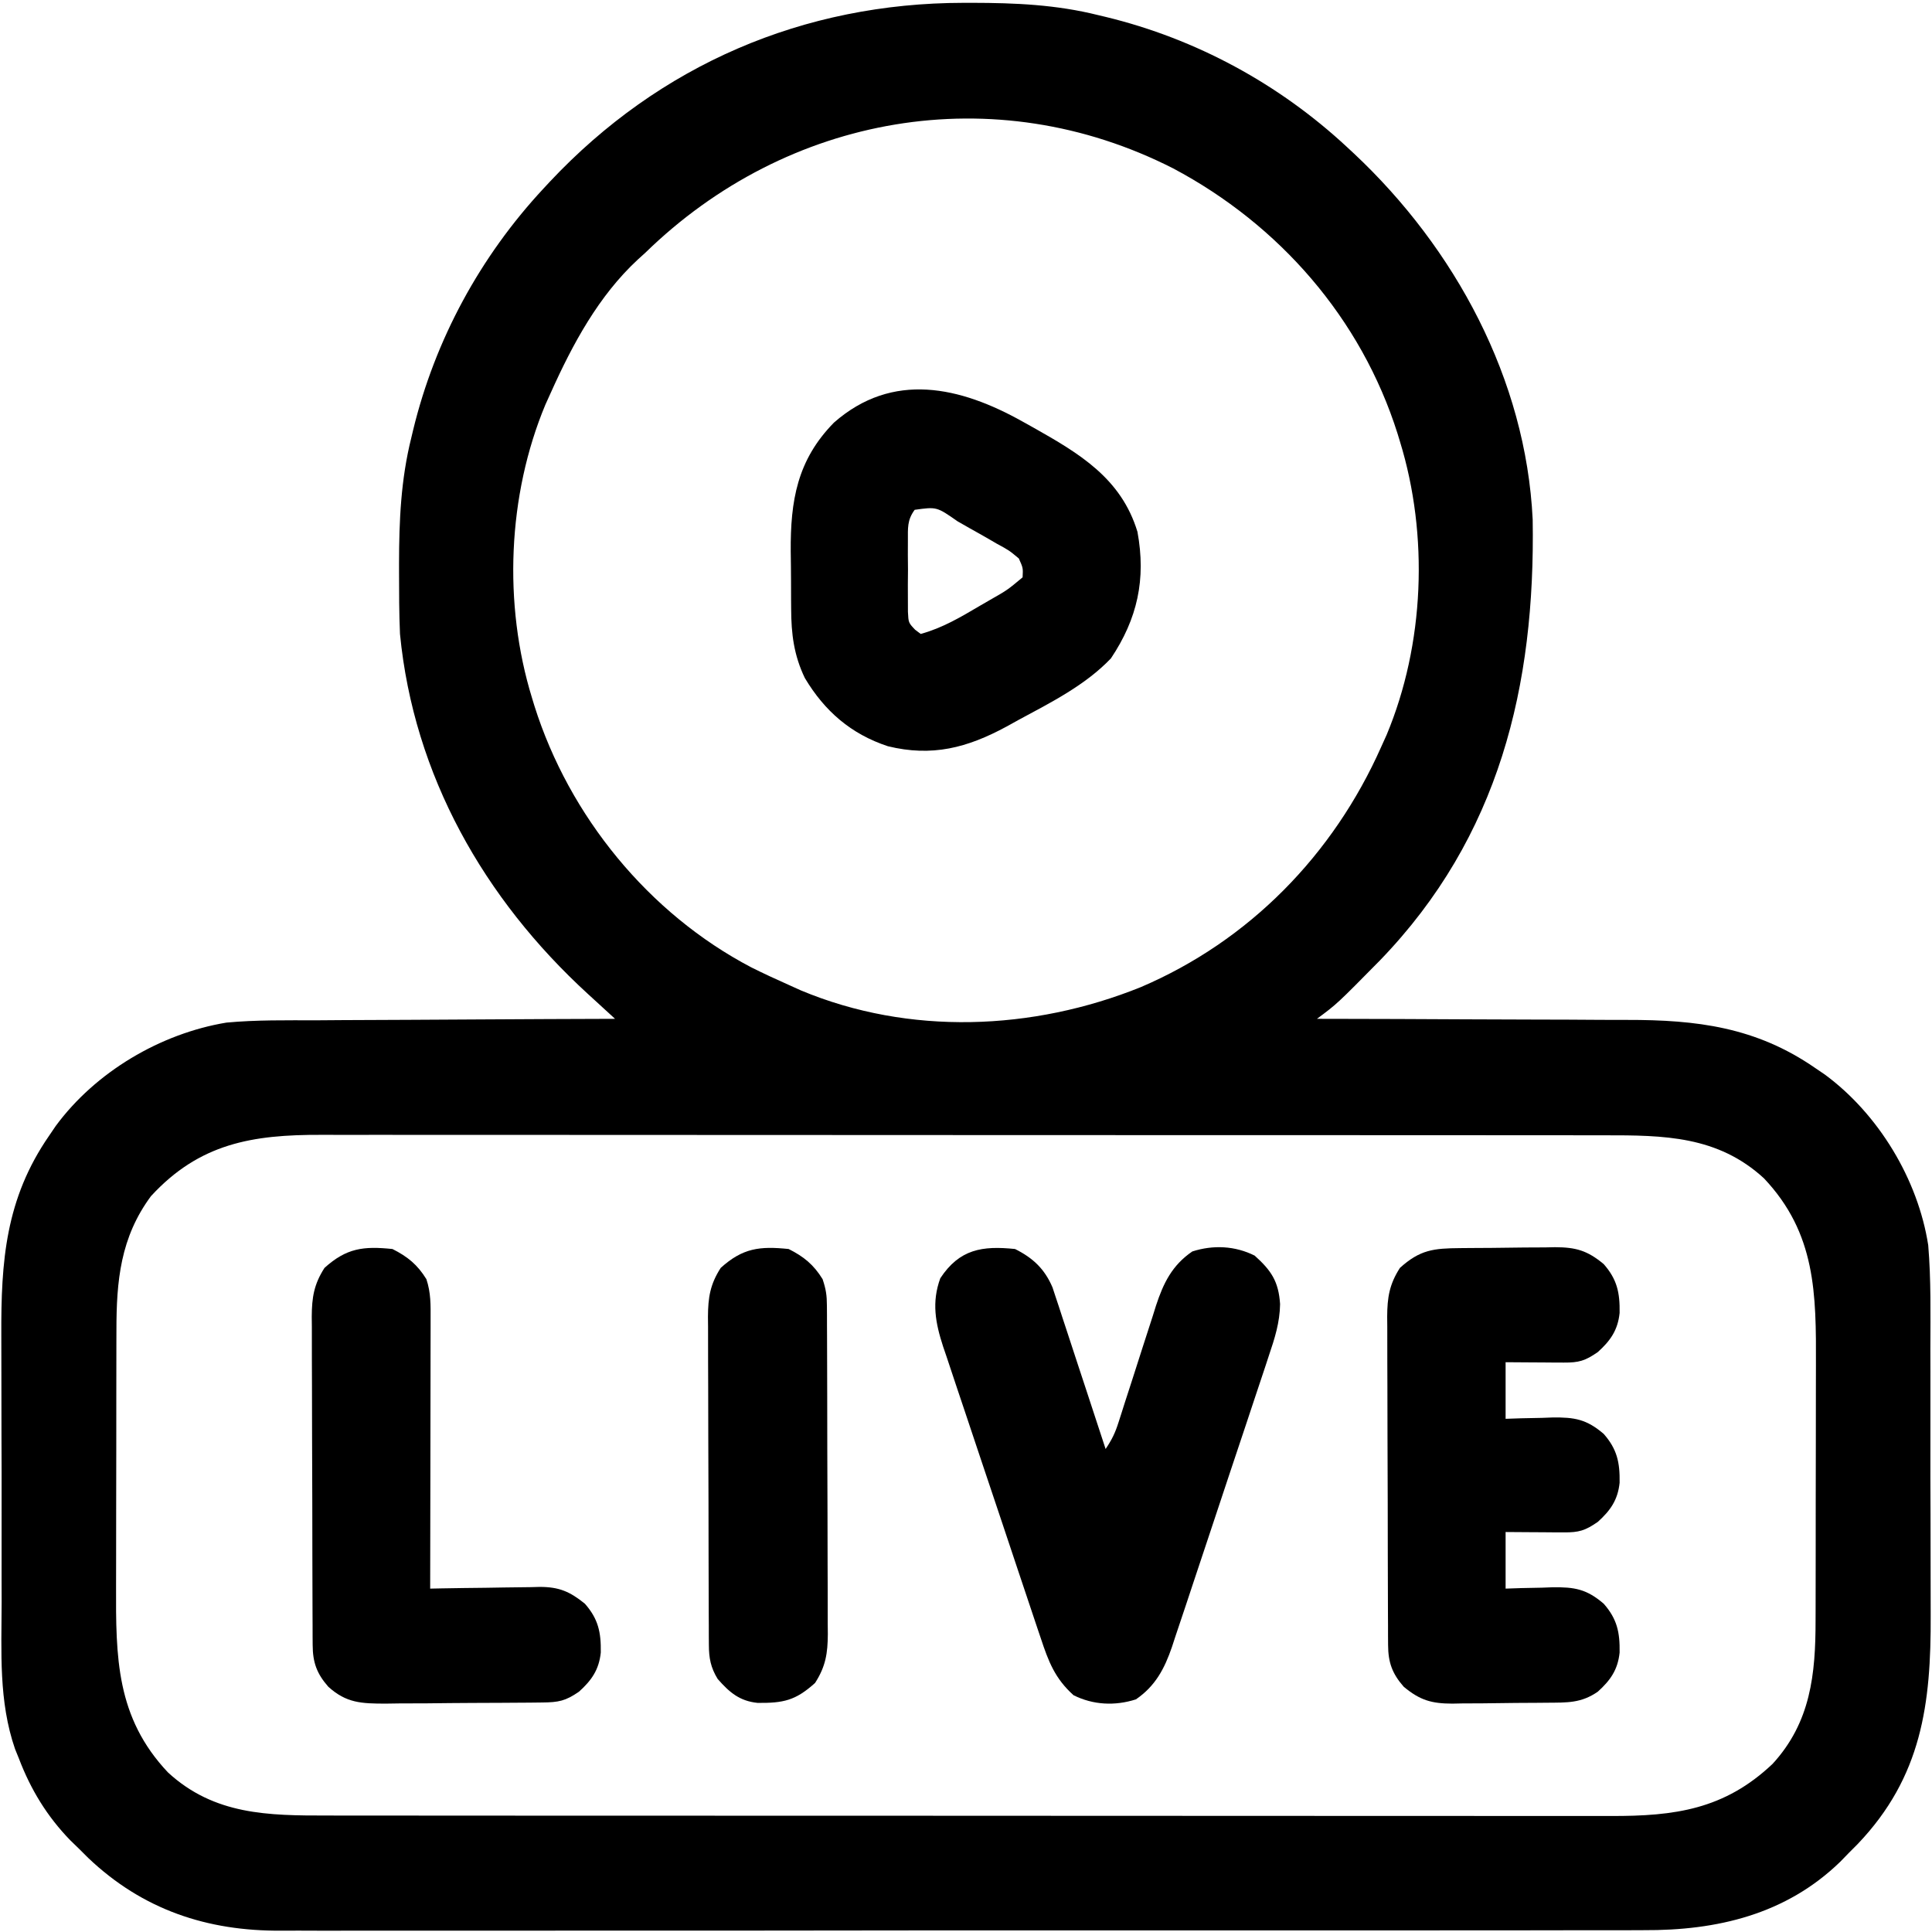 <?xml version="1.0" encoding="UTF-8"?>
<svg version="1.1" xmlns="http://www.w3.org/2000/svg" width="512" height="512">
<path d="M0 0 C0.762 -0.001 1.523 -0.001 2.308 -0.002 C13.682 0.014 24.553 0.485 35.625 3.25 C36.301 3.411 36.978 3.572 37.674 3.738 C61.614 9.545 83.626 21.506 101.625 38.25 C102.232 38.813 102.84 39.377 103.465 39.958 C130.214 65.068 149.013 99.736 150.802 136.93 C151.519 180.997 141.974 221.004 110.348 253.742 C98.945 265.313 98.945 265.313 93.625 269.25 C94.878 269.251 96.13 269.253 97.421 269.254 C109.292 269.271 121.162 269.314 133.033 269.382 C139.134 269.416 145.235 269.441 151.336 269.446 C157.237 269.45 163.137 269.479 169.037 269.523 C171.276 269.536 173.514 269.541 175.752 269.536 C194.309 269.507 209.969 271.443 225.625 282.25 C226.485 282.834 227.345 283.418 228.23 284.02 C242.45 294.492 252.918 311.804 255.625 329.25 C256.388 338.374 256.213 347.559 256.191 356.707 C256.195 358.704 256.199 360.701 256.205 362.698 C256.222 368.964 256.218 375.23 256.201 381.496 C256.185 387.911 256.2 394.325 256.233 400.739 C256.26 406.292 256.267 411.845 256.258 417.398 C256.253 420.694 256.257 423.99 256.276 427.287 C256.389 450.832 253.921 470.092 236.992 487.875 C236.211 488.659 235.43 489.442 234.625 490.25 C233.864 491.034 233.104 491.817 232.32 492.625 C217.909 506.611 199.65 510.878 180.174 510.765 C178.557 510.77 176.94 510.777 175.323 510.786 C170.918 510.804 166.514 510.798 162.108 510.788 C157.343 510.781 152.577 510.797 147.812 510.81 C138.49 510.831 129.168 510.831 119.846 510.823 C112.265 510.817 104.684 510.818 97.103 510.824 C95.482 510.826 95.482 510.826 93.827 510.827 C91.63 510.829 89.434 510.831 87.237 510.833 C66.66 510.849 46.084 510.84 25.507 510.824 C6.708 510.809 -12.09 510.823 -30.889 510.852 C-50.221 510.882 -69.552 510.893 -88.884 510.883 C-91.073 510.882 -93.263 510.881 -95.452 510.88 C-96.529 510.88 -97.606 510.879 -98.716 510.879 C-106.28 510.877 -113.844 510.886 -121.409 510.901 C-130.638 510.918 -139.868 510.918 -149.097 510.896 C-153.8 510.884 -158.503 510.881 -163.206 510.9 C-167.522 510.917 -171.838 510.91 -176.154 510.886 C-177.705 510.881 -179.255 510.884 -180.805 510.897 C-200.427 511.049 -217.566 505.358 -232 491.617 C-232.784 490.836 -233.567 490.055 -234.375 489.25 C-235.159 488.489 -235.942 487.729 -236.75 486.945 C-242.91 480.598 -247.229 473.511 -250.375 465.25 C-250.709 464.426 -251.043 463.603 -251.387 462.755 C-255.761 450.114 -254.973 437.005 -254.941 423.793 C-254.945 421.796 -254.949 419.799 -254.955 417.802 C-254.972 411.536 -254.968 405.27 -254.951 399.004 C-254.935 392.589 -254.95 386.175 -254.983 379.761 C-255.01 374.208 -255.017 368.655 -255.008 363.102 C-255.003 359.806 -255.007 356.51 -255.026 353.213 C-255.121 333.442 -253.91 316.959 -242.375 300.25 C-241.791 299.39 -241.207 298.53 -240.605 297.645 C-230.061 283.326 -212.874 273.151 -195.375 270.25 C-187.437 269.509 -179.441 269.644 -171.477 269.641 C-169.187 269.626 -166.898 269.609 -164.609 269.591 C-158.628 269.547 -152.648 269.527 -146.667 269.512 C-140.546 269.492 -134.425 269.45 -128.305 269.41 C-116.328 269.335 -104.352 269.285 -92.375 269.25 C-93.177 268.515 -93.98 267.781 -94.807 267.024 C-95.882 266.039 -96.956 265.055 -98.031 264.07 C-98.558 263.589 -99.084 263.107 -99.626 262.611 C-127.051 237.485 -145.725 204.766 -149.375 167.25 C-149.61 161.794 -149.621 156.335 -149.625 150.875 C-149.626 150.113 -149.626 149.352 -149.627 148.567 C-149.611 137.193 -149.14 126.322 -146.375 115.25 C-146.214 114.574 -146.053 113.897 -145.887 113.201 C-140.08 89.261 -128.119 67.249 -111.375 49.25 C-110.53 48.339 -110.53 48.339 -109.667 47.41 C-80.584 16.429 -42.455 0.034 0 0 Z M-84.375 66.25 C-85.338 67.12 -85.338 67.12 -86.32 68.008 C-96.748 77.66 -103.622 90.445 -109.375 103.25 C-109.858 104.317 -110.342 105.385 -110.84 106.484 C-120.878 130.527 -122.034 159.382 -114.375 184.25 C-114.062 185.28 -114.062 185.28 -113.742 186.331 C-104.516 215.543 -83.483 241.356 -56.285 255.605 C-53.02 257.241 -49.712 258.767 -46.375 260.25 C-45.309 260.732 -44.243 261.214 -43.145 261.711 C-14.423 273.724 18.314 272.394 46.93 260.857 C75.759 248.554 97.988 225.68 110.625 197.25 C111.107 196.184 111.589 195.118 112.086 194.02 C122.138 169.985 123.282 141.112 115.625 116.25 C115.416 115.563 115.207 114.877 114.992 114.169 C105.348 83.636 83.678 58.832 55.567 43.896 C8.089 19.706 -46.768 29.558 -84.375 66.25 Z M-215.375 316.25 C-223.469 327.204 -224.527 338.682 -224.52 351.878 C-224.524 352.795 -224.527 353.711 -224.53 354.656 C-224.54 357.661 -224.542 360.667 -224.543 363.672 C-224.546 365.78 -224.55 367.889 -224.553 369.997 C-224.559 374.408 -224.561 378.819 -224.56 383.23 C-224.56 388.853 -224.574 394.476 -224.591 400.098 C-224.602 404.451 -224.604 408.804 -224.604 413.158 C-224.605 415.229 -224.609 417.3 -224.617 419.372 C-224.682 438.411 -224.645 454.375 -210.84 468.984 C-198.575 480.257 -184.296 480.402 -168.523 480.384 C-167.007 480.386 -165.49 480.388 -163.974 480.391 C-159.82 480.397 -155.665 480.397 -151.511 480.395 C-147.025 480.395 -142.54 480.401 -138.054 480.405 C-129.271 480.414 -120.487 480.416 -111.704 480.417 C-104.563 480.418 -97.421 480.42 -90.28 480.423 C-70.024 480.432 -49.768 480.436 -29.512 480.435 C-27.874 480.435 -27.874 480.435 -26.204 480.435 C-25.111 480.435 -24.018 480.435 -22.892 480.435 C-5.183 480.435 12.527 480.444 30.237 480.458 C48.43 480.473 66.624 480.48 84.817 480.479 C95.028 480.479 105.238 480.481 115.449 480.492 C124.142 480.501 132.836 480.503 141.53 480.497 C145.962 480.493 150.395 480.493 154.828 480.502 C158.892 480.51 162.956 480.508 167.02 480.5 C168.484 480.498 169.948 480.5 171.412 480.505 C188.493 480.566 201.603 478.769 214.359 466.715 C224.487 455.697 225.778 442.931 225.77 428.622 C225.774 427.705 225.777 426.789 225.78 425.844 C225.79 422.839 225.792 419.833 225.793 416.828 C225.796 414.72 225.8 412.611 225.803 410.503 C225.809 406.092 225.811 401.681 225.81 397.27 C225.81 391.647 225.824 386.024 225.841 380.402 C225.852 376.049 225.854 371.696 225.854 367.342 C225.855 365.271 225.859 363.2 225.867 361.128 C225.932 342.089 225.895 326.125 212.09 311.516 C199.825 300.243 185.546 300.098 169.773 300.116 C168.257 300.114 166.74 300.112 165.224 300.109 C161.07 300.103 156.915 300.103 152.761 300.105 C148.275 300.105 143.79 300.099 139.304 300.095 C130.521 300.086 121.737 300.084 112.954 300.083 C105.813 300.082 98.671 300.08 91.53 300.077 C71.274 300.068 51.018 300.064 30.762 300.065 C29.124 300.065 29.124 300.065 27.454 300.065 C26.361 300.065 25.268 300.065 24.142 300.065 C6.433 300.065 -11.277 300.056 -28.987 300.042 C-47.18 300.027 -65.374 300.02 -83.567 300.021 C-93.778 300.021 -103.988 300.019 -114.199 300.008 C-122.892 299.999 -131.586 299.997 -140.28 300.003 C-144.712 300.007 -149.145 300.007 -153.578 299.998 C-157.642 299.99 -161.706 299.992 -165.77 300 C-167.234 300.002 -168.698 300 -170.162 299.995 C-188.515 299.929 -202.513 302.257 -215.375 316.25 Z " fill="#000000" transform="translate(255.375,0.75)"/>
<path d="M0 0 C4.754 2.377 7.844 5.278 9.93 10.189 C10.32 11.375 10.32 11.375 10.718 12.585 C11.168 13.936 11.168 13.936 11.627 15.314 C11.939 16.278 12.252 17.241 12.574 18.234 C12.903 19.228 13.232 20.221 13.57 21.244 C14.616 24.41 15.652 27.58 16.688 30.75 C17.396 32.9 18.105 35.05 18.814 37.199 C20.551 42.464 22.279 47.731 24 53 C25.708 50.438 26.526 48.754 27.433 45.899 C27.697 45.078 27.961 44.257 28.233 43.41 C28.513 42.526 28.793 41.642 29.082 40.73 C29.69 38.853 30.299 36.976 30.908 35.1 C31.862 32.146 32.812 29.191 33.751 26.232 C34.662 23.373 35.589 20.52 36.52 17.668 C36.931 16.35 36.931 16.35 37.35 15.006 C39.32 9.023 41.613 4.316 46.977 0.648 C52.543 -1.135 58.324 -0.838 63.5 1.75 C67.895 5.705 69.842 8.582 70.235 14.603 C70.163 19.5 68.796 23.744 67.234 28.35 C66.792 29.698 66.792 29.698 66.342 31.073 C65.371 34.024 64.384 36.969 63.395 39.914 C62.711 41.973 62.028 44.032 61.345 46.092 C59.915 50.4 58.475 54.705 57.03 59.008 C55.181 64.514 53.355 70.028 51.536 75.545 C50.131 79.796 48.714 84.043 47.292 88.289 C46.614 90.32 45.94 92.353 45.27 94.387 C44.331 97.232 43.374 100.071 42.413 102.909 C42.141 103.744 41.87 104.58 41.589 105.44 C39.611 111.199 37.198 115.813 32.023 119.352 C26.457 121.135 20.676 120.838 15.5 118.25 C10.555 113.8 8.864 109.327 6.814 103.136 C6.511 102.241 6.208 101.346 5.896 100.424 C4.898 97.468 3.911 94.508 2.926 91.547 C2.235 89.487 1.545 87.426 0.854 85.366 C-0.593 81.047 -2.034 76.726 -3.471 72.404 C-5.31 66.874 -7.168 61.35 -9.03 55.827 C-10.461 51.573 -11.882 47.315 -13.299 43.056 C-13.979 41.018 -14.663 38.982 -15.351 36.947 C-16.313 34.096 -17.259 31.24 -18.202 28.382 C-18.487 27.547 -18.772 26.713 -19.066 25.853 C-21.101 19.604 -22.137 14.113 -19.812 7.75 C-14.716 0.018 -8.692 -0.896 0 0 Z " fill="#000000" transform="translate(269,331)"/>
<path d="M0 0 C0.965 0.537 1.93 1.075 2.924 1.629 C15.065 8.476 26.185 15.033 30.5 29.25 C32.812 41.812 30.493 52.296 23.465 62.793 C16.665 69.925 7.525 74.496 -1.062 79.125 C-2.611 79.983 -2.611 79.983 -4.191 80.857 C-14.595 86.497 -23.937 88.936 -35.641 86.07 C-45.44 82.837 -52.406 76.761 -57.641 68.008 C-60.552 61.957 -61.254 56.294 -61.273 49.703 C-61.28 48.896 -61.287 48.088 -61.294 47.256 C-61.304 45.555 -61.308 43.854 -61.308 42.153 C-61.312 39.583 -61.349 37.015 -61.387 34.445 C-61.479 21.063 -59.702 10.251 -49.938 0.312 C-34.36 -13.378 -16.428 -9.2 0 0 Z M-28.538 23.418 C-30.559 26.154 -30.326 28.25 -30.336 31.625 C-30.34 32.865 -30.344 34.105 -30.348 35.383 C-30.336 36.68 -30.324 37.976 -30.312 39.312 C-30.324 40.609 -30.336 41.906 -30.348 43.242 C-30.344 44.482 -30.34 45.722 -30.336 47 C-30.333 48.138 -30.329 49.276 -30.326 50.449 C-30.185 53.339 -30.185 53.339 -28.413 55.207 C-27.926 55.572 -27.439 55.937 -26.938 56.312 C-21.147 54.723 -16.32 51.836 -11.188 48.812 C-10.325 48.314 -9.463 47.815 -8.574 47.301 C-3.975 44.681 -3.975 44.681 0.062 41.312 C0.194 38.837 0.194 38.837 -0.938 36.312 C-3.521 34.159 -3.521 34.159 -6.812 32.375 C-7.392 32.037 -7.971 31.7 -8.568 31.352 C-10.348 30.321 -12.141 29.315 -13.938 28.312 C-15.006 27.703 -16.075 27.093 -17.176 26.465 C-22.693 22.605 -22.693 22.605 -28.538 23.418 Z " fill="#000000" transform="translate(270.938,111.688)"/>
<path d="M0 0 C0.893 -0.008 1.786 -0.016 2.706 -0.024 C4.599 -0.038 6.492 -0.049 8.385 -0.057 C11.272 -0.074 14.157 -0.118 17.043 -0.162 C18.883 -0.172 20.723 -0.181 22.562 -0.188 C23.422 -0.205 24.282 -0.223 25.167 -0.241 C30.628 -0.221 33.705 0.616 38.047 4.238 C41.593 8.273 42.35 11.805 42.262 17.18 C41.785 21.748 39.821 24.539 36.484 27.551 C33.139 29.867 31.492 30.361 27.477 30.336 C26.581 30.333 25.685 30.329 24.762 30.326 C23.825 30.318 22.887 30.309 21.922 30.301 C20.977 30.296 20.032 30.292 19.059 30.287 C16.721 30.275 14.384 30.257 12.047 30.238 C12.047 35.188 12.047 40.138 12.047 45.238 C13.421 45.192 14.795 45.145 16.211 45.098 C18.031 45.06 19.852 45.024 21.672 44.988 C23.027 44.938 23.027 44.938 24.41 44.887 C30.328 44.8 33.515 45.353 38.047 49.238 C41.593 53.273 42.35 56.805 42.262 62.18 C41.785 66.748 39.821 69.539 36.484 72.551 C33.139 74.867 31.492 75.361 27.477 75.336 C26.581 75.333 25.685 75.329 24.762 75.326 C23.356 75.314 23.356 75.314 21.922 75.301 C20.977 75.296 20.032 75.292 19.059 75.287 C16.721 75.275 14.384 75.257 12.047 75.238 C12.047 80.188 12.047 85.138 12.047 90.238 C13.421 90.192 14.795 90.145 16.211 90.098 C18.031 90.06 19.852 90.024 21.672 89.988 C22.576 89.955 23.479 89.921 24.41 89.887 C30.328 89.8 33.515 90.353 38.047 94.238 C41.593 98.273 42.35 101.805 42.262 107.18 C41.785 111.748 39.821 114.539 36.484 117.551 C32.05 120.621 28.353 120.432 23.094 120.477 C22.201 120.485 21.308 120.493 20.388 120.501 C18.495 120.515 16.602 120.526 14.708 120.533 C11.822 120.551 8.937 120.595 6.051 120.639 C4.211 120.649 2.371 120.657 0.531 120.664 C-0.328 120.682 -1.188 120.699 -2.074 120.717 C-7.535 120.697 -10.611 119.86 -14.953 116.238 C-18.005 112.765 -19.074 109.791 -19.094 105.197 C-19.099 104.377 -19.105 103.557 -19.111 102.712 C-19.112 101.816 -19.113 100.92 -19.114 99.997 C-19.119 99.05 -19.124 98.104 -19.129 97.128 C-19.144 93.992 -19.151 90.855 -19.156 87.719 C-19.162 85.54 -19.168 83.362 -19.174 81.183 C-19.184 76.613 -19.19 72.042 -19.193 67.471 C-19.199 61.617 -19.223 55.763 -19.251 49.908 C-19.27 45.407 -19.275 40.906 -19.277 36.405 C-19.28 34.246 -19.288 32.088 -19.301 29.93 C-19.318 26.909 -19.316 23.889 -19.31 20.868 C-19.319 19.978 -19.328 19.088 -19.337 18.171 C-19.303 13.108 -18.775 9.619 -15.953 5.238 C-10.605 0.412 -7.027 0.06 0 0 Z " fill="#000000" transform="translate(386.953,330.762)"/>
<path d="M0 0 C4.005 2.002 6.659 4.18 9 8 C10.198 11.593 10.132 14.855 10.114 18.593 C10.114 19.363 10.114 20.134 10.114 20.929 C10.113 23.477 10.105 26.026 10.098 28.574 C10.096 30.341 10.094 32.108 10.093 33.875 C10.09 38.526 10.08 43.177 10.069 47.827 C10.058 52.573 10.054 57.319 10.049 62.064 C10.038 71.376 10.021 80.688 10 90 C11.029 89.979 12.058 89.958 13.118 89.937 C16.953 89.864 20.788 89.818 24.624 89.78 C26.281 89.76 27.937 89.733 29.594 89.698 C31.982 89.649 34.369 89.627 36.758 89.609 C37.86 89.578 37.86 89.578 38.984 89.547 C44.155 89.545 47.008 90.767 51 94 C54.546 98.035 55.304 101.567 55.215 106.941 C54.738 111.51 52.774 114.301 49.438 117.312 C45.873 119.78 44.033 120.133 39.728 120.177 C38.626 120.19 37.524 120.203 36.389 120.216 C35.193 120.223 33.998 120.231 32.766 120.238 C31.54 120.246 30.314 120.254 29.051 120.263 C26.451 120.277 23.852 120.287 21.253 120.295 C17.28 120.308 13.308 120.356 9.336 120.4 C6.813 120.411 4.289 120.419 1.766 120.426 C0.578 120.443 -0.61 120.461 -1.833 120.479 C-8.187 120.462 -12.208 120.351 -17 116 C-20.052 112.527 -21.121 109.552 -21.14 104.959 C-21.146 104.139 -21.152 103.319 -21.158 102.474 C-21.159 101.578 -21.16 100.682 -21.161 99.759 C-21.166 98.812 -21.171 97.865 -21.176 96.89 C-21.191 93.753 -21.198 90.617 -21.203 87.48 C-21.209 85.302 -21.215 83.123 -21.22 80.945 C-21.231 76.374 -21.237 71.804 -21.24 67.233 C-21.246 61.379 -21.27 55.525 -21.298 49.67 C-21.317 45.169 -21.322 40.668 -21.324 36.166 C-21.327 34.008 -21.335 31.85 -21.348 29.692 C-21.365 26.671 -21.363 23.651 -21.356 20.63 C-21.366 19.74 -21.375 18.849 -21.384 17.932 C-21.35 12.87 -20.822 9.38 -18 5 C-12.181 -0.251 -7.701 -0.794 0 0 Z " fill="#000000" transform="translate(104,331)"/>
<path d="M0 0 C4.005 2.002 6.659 4.18 9 8 C9.901 10.702 10.129 12.267 10.14 15.041 C10.149 16.271 10.149 16.271 10.158 17.526 C10.159 18.422 10.16 19.318 10.161 20.241 C10.166 21.188 10.171 22.135 10.176 23.11 C10.191 26.247 10.198 29.383 10.203 32.52 C10.209 34.698 10.215 36.877 10.22 39.055 C10.231 43.626 10.237 48.196 10.24 52.767 C10.246 58.621 10.27 64.475 10.298 70.33 C10.317 74.831 10.322 79.332 10.324 83.834 C10.327 85.992 10.335 88.15 10.348 90.308 C10.365 93.329 10.363 96.349 10.356 99.37 C10.366 100.26 10.375 101.151 10.384 102.068 C10.35 107.13 9.822 110.62 7 115 C1.823 119.672 -1.394 120.348 -8.234 120.285 C-13.047 119.789 -15.715 117.462 -18.812 113.938 C-20.66 110.924 -21.126 108.416 -21.14 104.959 C-21.146 104.139 -21.152 103.319 -21.158 102.474 C-21.159 101.578 -21.16 100.682 -21.161 99.759 C-21.166 98.812 -21.171 97.865 -21.176 96.89 C-21.191 93.753 -21.198 90.617 -21.203 87.48 C-21.209 85.302 -21.215 83.123 -21.22 80.945 C-21.231 76.374 -21.237 71.804 -21.24 67.233 C-21.246 61.379 -21.27 55.525 -21.298 49.67 C-21.317 45.169 -21.322 40.668 -21.324 36.166 C-21.327 34.008 -21.335 31.85 -21.348 29.692 C-21.365 26.671 -21.363 23.651 -21.356 20.63 C-21.366 19.74 -21.375 18.849 -21.384 17.932 C-21.35 12.87 -20.822 9.38 -18 5 C-12.181 -0.251 -7.701 -0.794 0 0 Z " fill="#000000" transform="translate(209,331)"/>
</svg>
